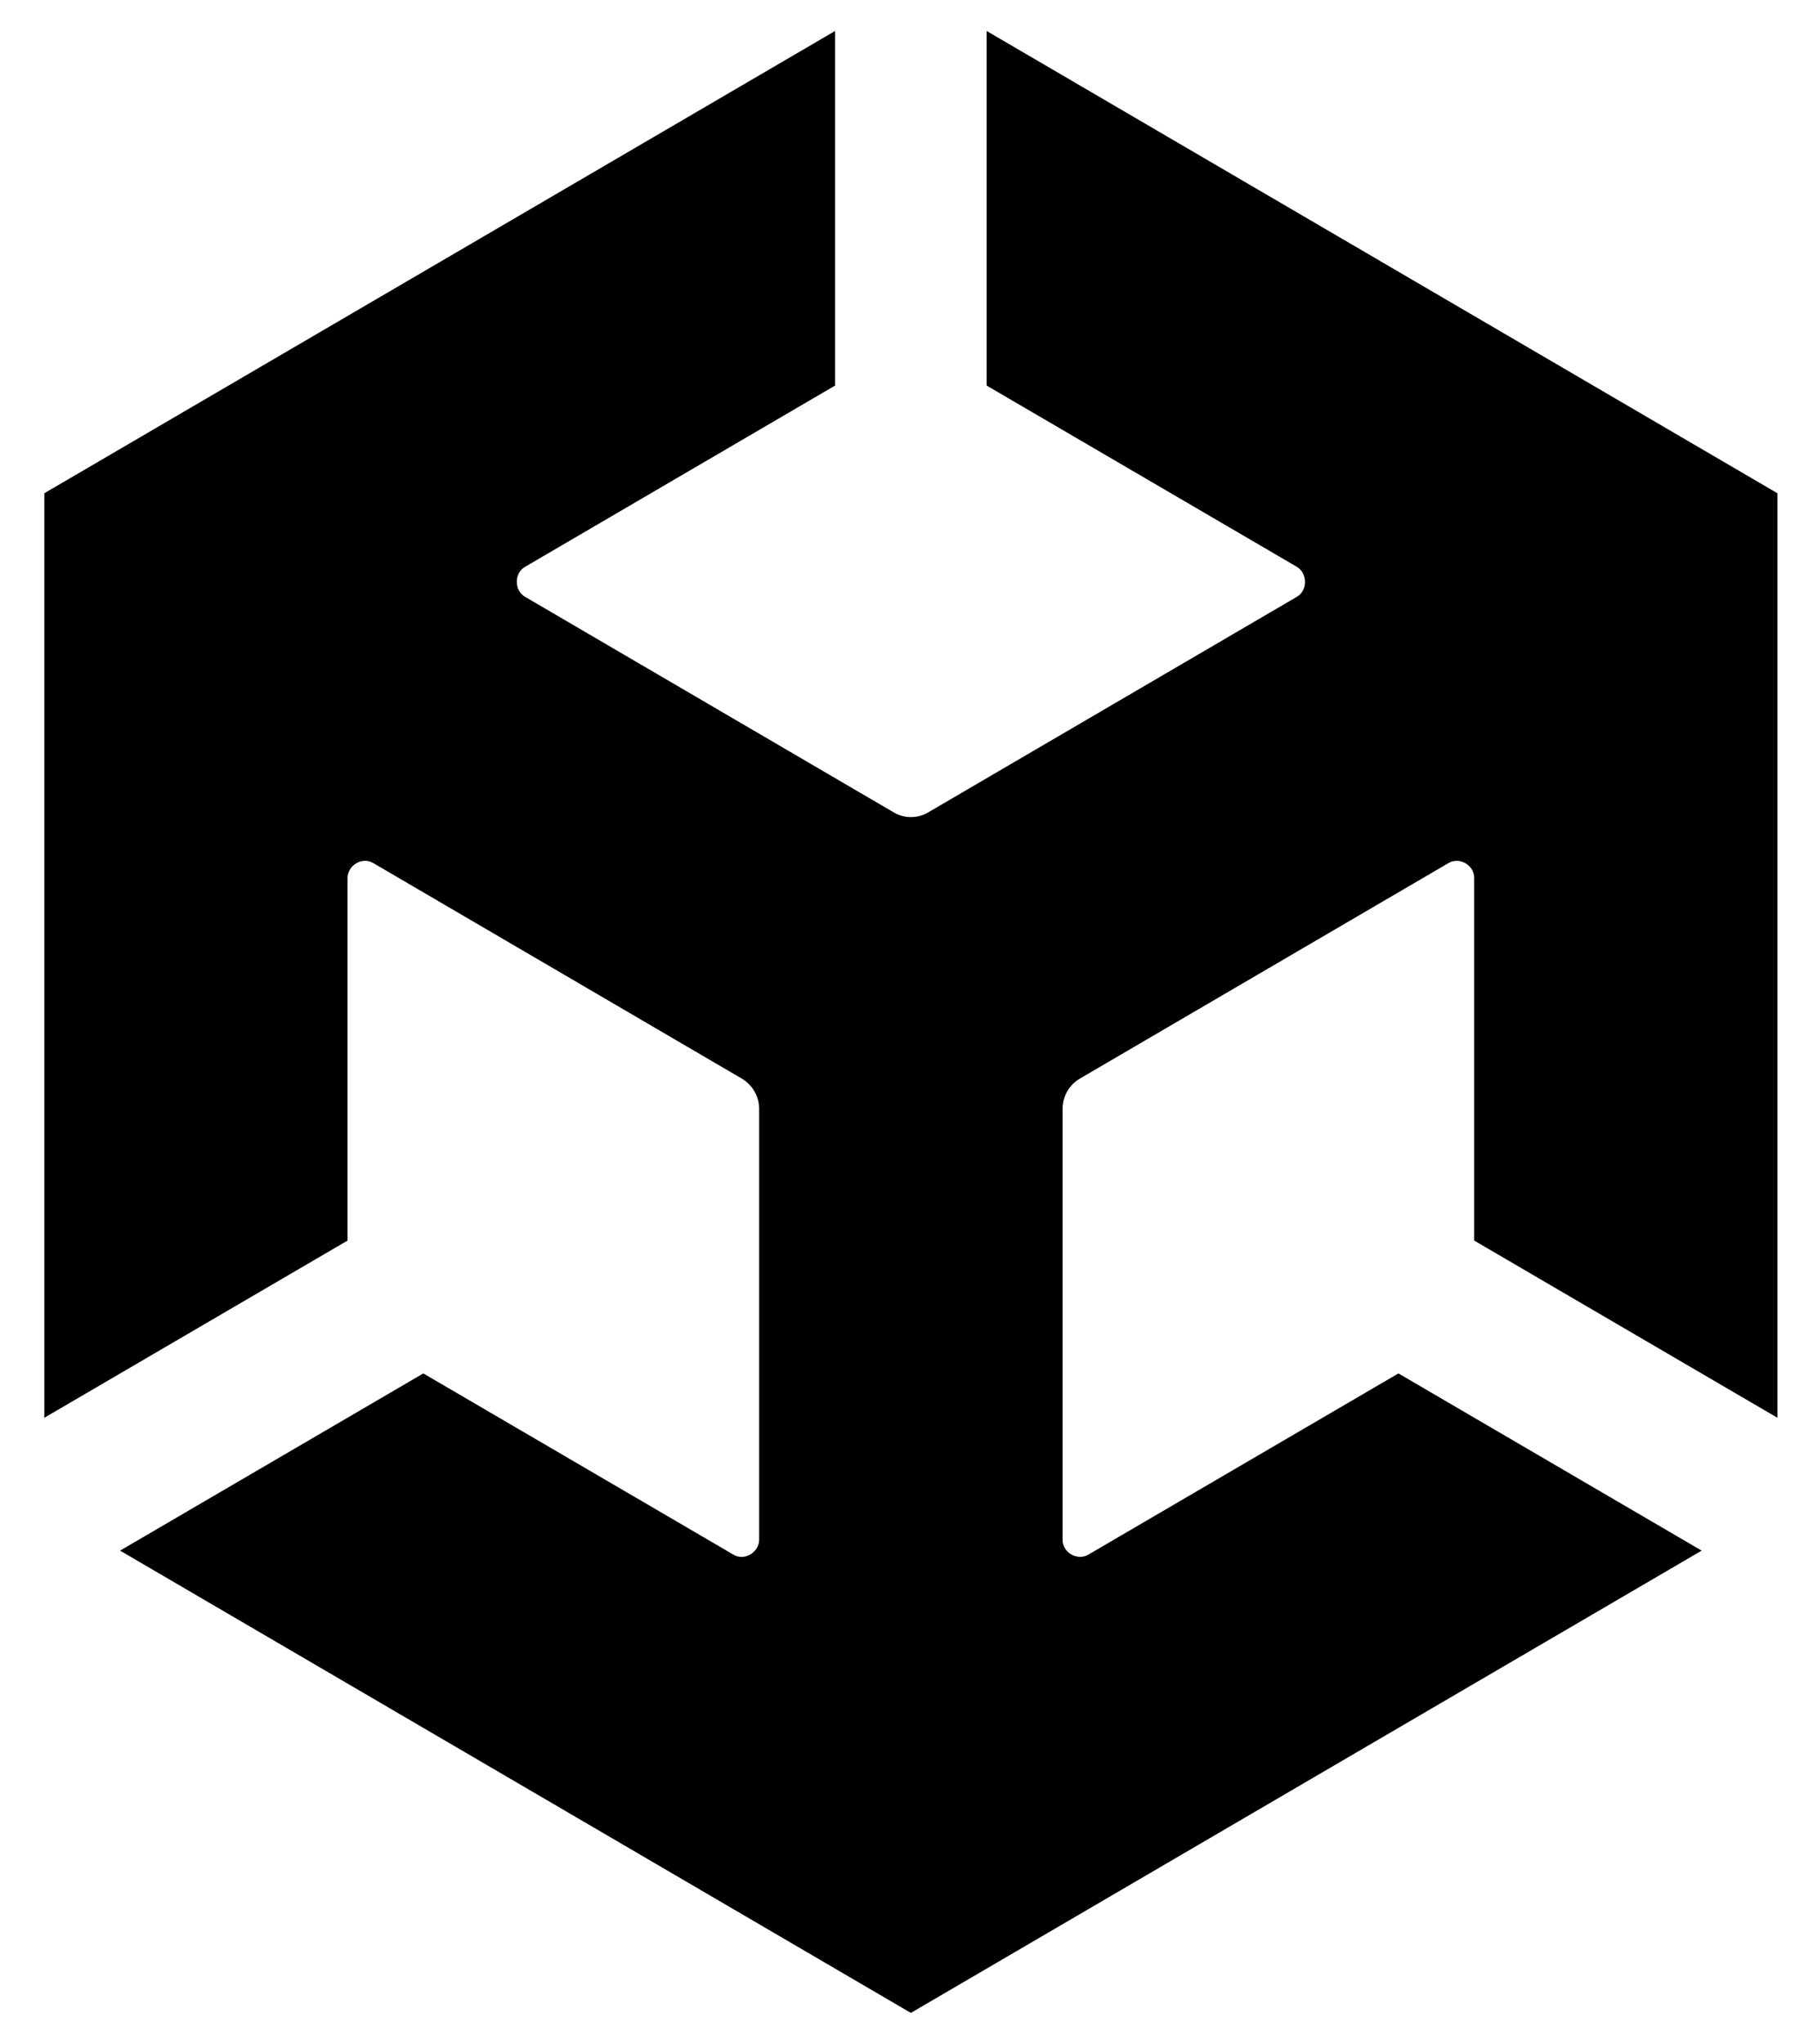 <svg width="29" height="33" viewBox="0 0 29 33" xmlns="http://www.w3.org/2000/svg">
<path id="Vector" d="M15.94 6.225L20.947 9.149C21.127 9.252 21.133 9.536 20.947 9.639L14.997 13.116C14.817 13.222 14.604 13.215 14.438 13.116L8.488 9.639C8.305 9.54 8.302 9.248 8.488 9.149L13.492 6.225V0.5L0.716 7.964V22.891L5.615 20.03V14.182C5.611 13.973 5.854 13.825 6.034 13.937L11.983 17.414C12.163 17.52 12.265 17.709 12.265 17.904V24.854C12.268 25.063 12.026 25.212 11.846 25.099L6.839 22.175L1.94 25.036L14.716 32.5L27.492 25.036L22.593 22.175L17.586 25.099C17.409 25.209 17.16 25.066 17.167 24.854V17.904C17.167 17.695 17.281 17.51 17.448 17.414L23.398 13.937C23.575 13.828 23.823 13.967 23.817 14.182V20.03L28.716 22.891V7.964L15.94 0.5V6.225Z" />
</svg>
